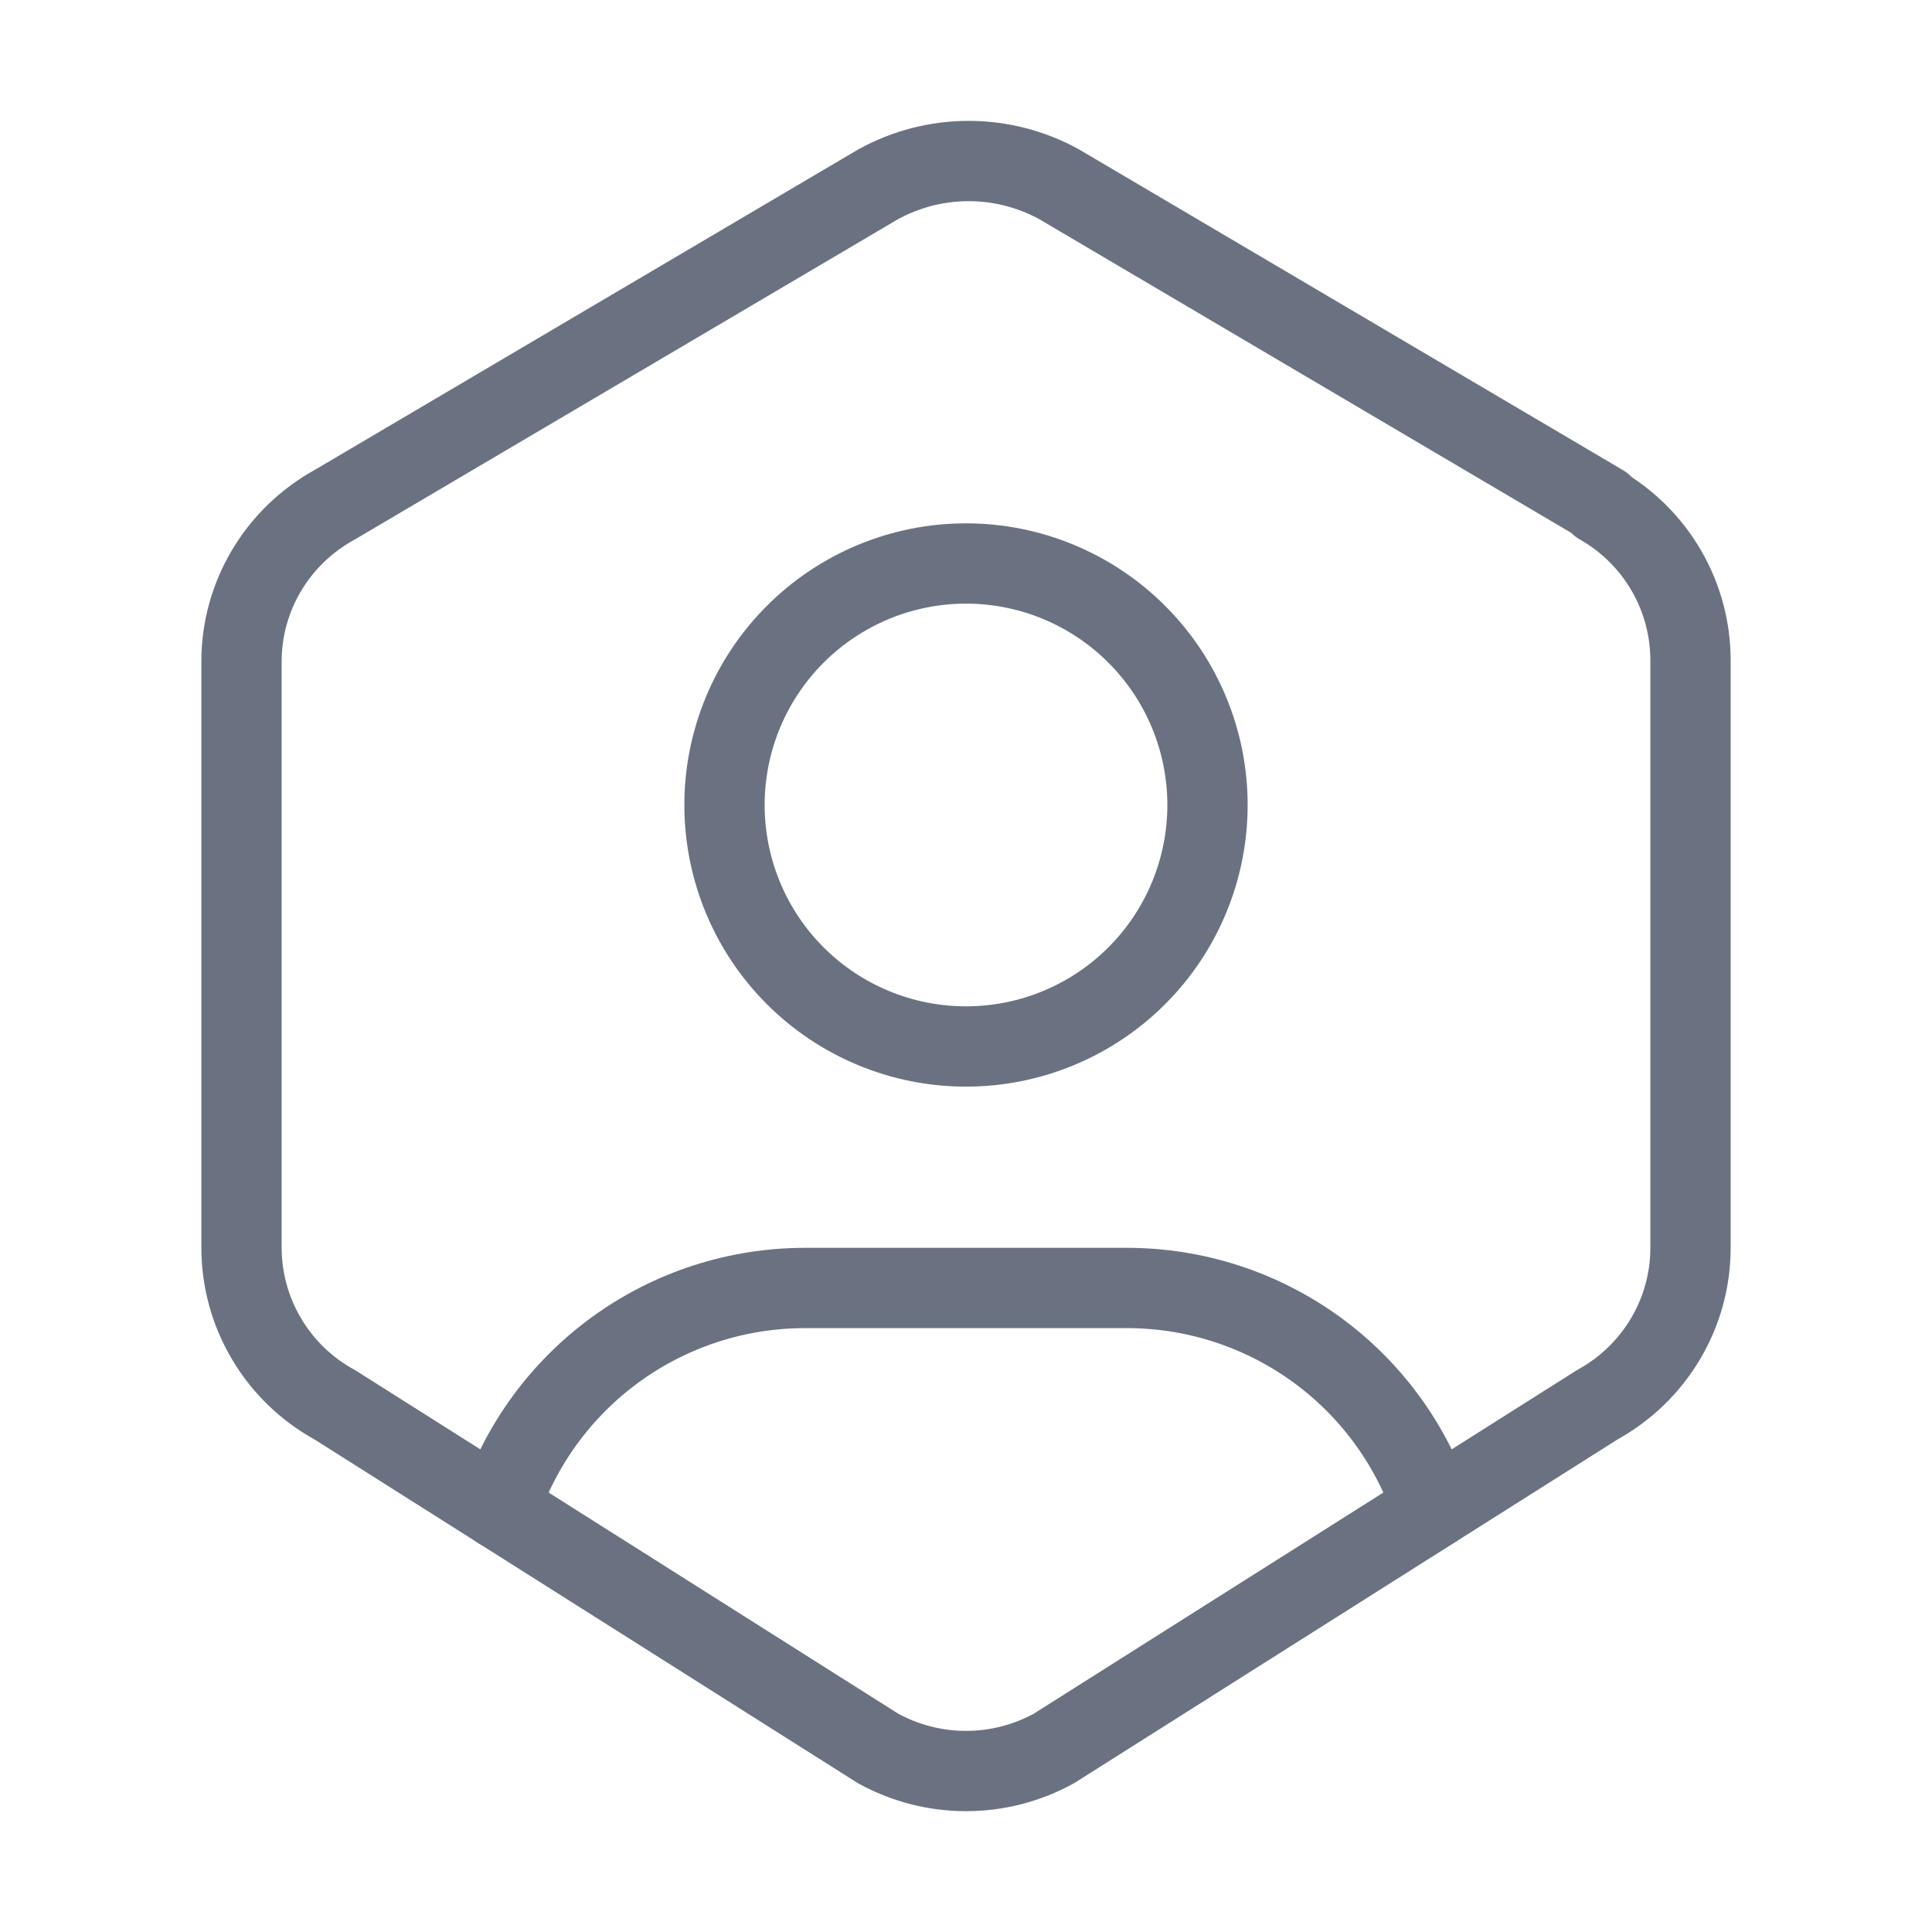 <svg preserveAspectRatio="none" width="100%" height="100%" overflow="visible" style="display: block;" viewBox="0 0 32 32" fill="none" xmlns="http://www.w3.org/2000/svg">
<g id="User-Hexagon--Streamline-Tabler">
<path id="Vector" d="M16 17.333C17.061 17.333 18.078 16.912 18.828 16.162C19.579 15.412 20 14.394 20 13.333C20 12.273 19.579 11.255 18.828 10.505C18.078 9.755 17.061 9.333 16 9.333C14.939 9.333 13.922 9.755 13.172 10.505C12.421 11.255 12 12.273 12 13.333C12 14.394 12.421 15.412 13.172 16.162C13.922 16.912 14.939 17.333 16 17.333Z" stroke="#6A7282" stroke-width="1.33" stroke-linecap="round" stroke-linejoin="round"/>
<path id="Vector_2" d="M8.268 24.992C8.62 23.927 9.3 23 10.209 22.343C11.118 21.686 12.212 21.333 13.334 21.333H18.667C19.788 21.333 20.881 21.686 21.79 22.342C22.699 22.998 23.378 23.924 23.731 24.988" stroke="#6A7282" stroke-width="1.33" stroke-linecap="round" stroke-linejoin="round"/>
<path id="Vector_3" d="M26.5 8.36C27.433 8.891 28.007 9.884 28 10.957V20.669C28 21.748 27.409 22.743 26.456 23.267L17.456 28.96C17.01 29.205 16.509 29.334 16 29.334C15.491 29.334 14.99 29.205 14.544 28.96L5.544 23.267C5.078 23.012 4.688 22.636 4.417 22.179C4.145 21.723 4.001 21.201 4 20.669V10.956C4 9.877 4.591 8.884 5.544 8.36L14.544 3.053C15.003 2.8 15.519 2.667 16.044 2.667C16.569 2.667 17.085 2.8 17.544 3.053L26.544 8.36H26.5Z" stroke="#6A7282" stroke-width="1.33" stroke-linecap="round" stroke-linejoin="round"/>
</g>
</svg>
